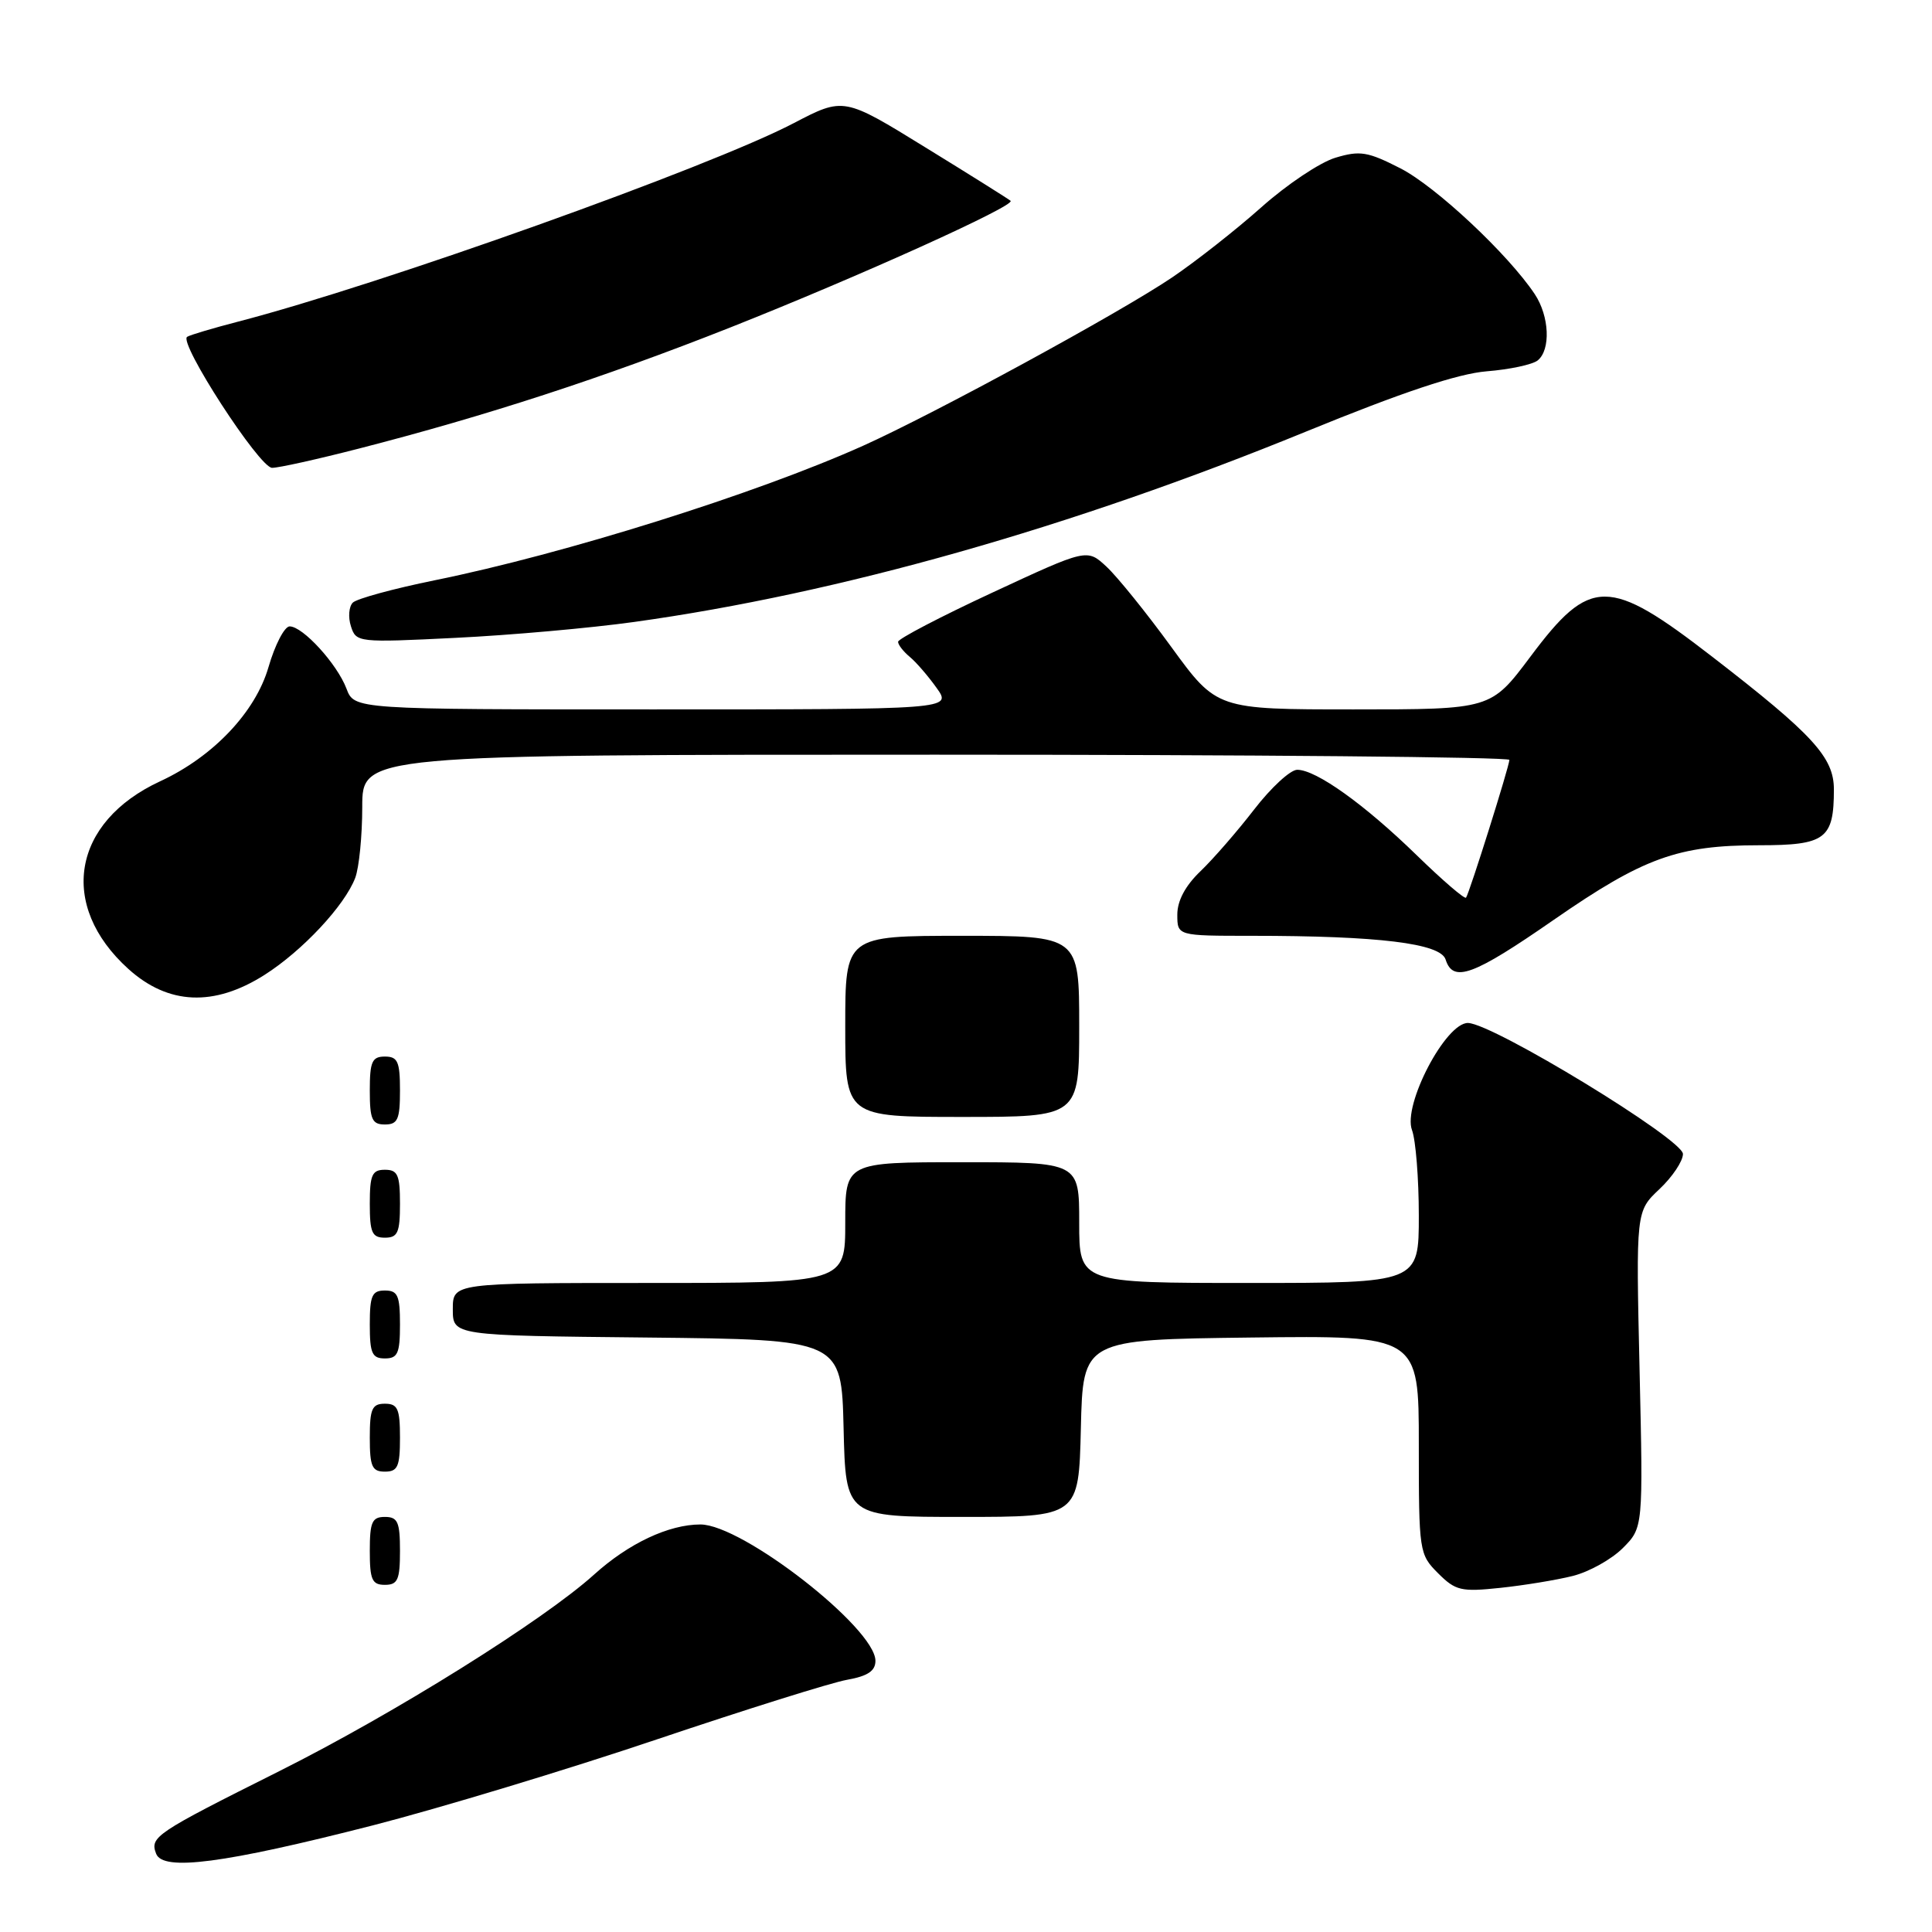 <?xml version="1.0" encoding="UTF-8" standalone="no"?>
<!DOCTYPE svg PUBLIC "-//W3C//DTD SVG 1.1//EN" "http://www.w3.org/Graphics/SVG/1.1/DTD/svg11.dtd" >
<svg xmlns="http://www.w3.org/2000/svg" xmlns:xlink="http://www.w3.org/1999/xlink" version="1.1" viewBox="0 0 256 256">
 <g >
 <path fill="currentColor"
d=" M 49.37 241.88 C 58.24 239.60 75.17 234.48 87.00 230.49 C 98.83 226.51 110.19 222.94 112.25 222.58 C 114.98 222.09 116.00 221.41 116.00 220.07 C 116.00 215.74 98.37 202.00 92.81 202.00 C 88.61 202.00 83.29 204.51 78.73 208.63 C 71.96 214.74 52.25 227.05 37.00 234.69 C 20.56 242.92 19.83 243.40 20.69 245.63 C 21.59 247.98 29.67 246.92 49.37 241.88 Z  M 208.41 208.82 C 210.56 208.28 213.54 206.62 215.03 205.13 C 217.73 202.42 217.73 202.42 217.25 181.46 C 216.77 160.50 216.77 160.50 219.89 157.56 C 221.60 155.95 223.00 153.85 223.00 152.91 C 223.00 150.96 197.88 135.65 194.53 135.55 C 191.57 135.47 185.84 146.44 187.10 149.75 C 187.59 151.06 188.00 156.15 188.00 161.07 C 188.00 170.00 188.00 170.00 165.50 170.00 C 143.00 170.00 143.00 170.00 143.00 162.00 C 143.00 154.00 143.00 154.00 127.50 154.00 C 112.00 154.00 112.00 154.00 112.00 162.00 C 112.00 170.00 112.00 170.00 86.00 170.00 C 60.00 170.00 60.00 170.00 60.00 173.48 C 60.00 176.97 60.00 176.97 85.75 177.23 C 111.50 177.50 111.50 177.50 111.78 189.25 C 112.06 201.00 112.06 201.00 127.50 201.00 C 142.94 201.00 142.94 201.00 143.22 189.25 C 143.50 177.50 143.50 177.50 165.75 177.23 C 188.00 176.96 188.00 176.96 188.00 191.44 C 188.00 205.61 188.05 205.96 190.55 208.46 C 192.87 210.78 193.61 210.95 198.80 210.40 C 201.93 210.07 206.26 209.36 208.41 208.82 Z  M 53.00 205.50 C 53.00 201.67 52.70 201.00 51.00 201.00 C 49.30 201.00 49.00 201.67 49.00 205.50 C 49.00 209.33 49.30 210.00 51.00 210.00 C 52.70 210.00 53.00 209.33 53.00 205.50 Z  M 53.00 190.50 C 53.00 186.67 52.70 186.00 51.00 186.00 C 49.30 186.00 49.00 186.67 49.00 190.50 C 49.00 194.33 49.30 195.00 51.00 195.00 C 52.70 195.00 53.00 194.33 53.00 190.50 Z  M 53.00 175.50 C 53.00 171.67 52.70 171.00 51.00 171.00 C 49.30 171.00 49.00 171.67 49.00 175.50 C 49.00 179.33 49.30 180.00 51.00 180.00 C 52.70 180.00 53.00 179.33 53.00 175.50 Z  M 53.00 159.50 C 53.00 155.67 52.70 155.00 51.00 155.00 C 49.30 155.00 49.00 155.67 49.00 159.50 C 49.00 163.33 49.30 164.00 51.00 164.00 C 52.70 164.00 53.00 163.33 53.00 159.50 Z  M 53.00 144.50 C 53.00 140.67 52.70 140.00 51.00 140.00 C 49.30 140.00 49.00 140.67 49.00 144.50 C 49.00 148.33 49.30 149.00 51.00 149.00 C 52.70 149.00 53.00 148.33 53.00 144.50 Z  M 143.00 136.00 C 143.00 124.00 143.00 124.00 127.50 124.00 C 112.00 124.00 112.00 124.00 112.00 136.00 C 112.00 148.00 112.00 148.00 127.50 148.00 C 143.00 148.00 143.00 148.00 143.00 136.00 Z  M 35.05 129.18 C 40.07 125.99 45.67 120.00 47.07 116.32 C 47.58 114.97 48.00 110.75 48.00 106.93 C 48.00 100.00 48.00 100.00 124.00 100.00 C 165.80 100.00 200.00 100.31 200.00 100.69 C 200.00 101.50 194.72 118.29 194.26 118.94 C 194.09 119.19 191.15 116.66 187.72 113.32 C 180.81 106.59 174.40 102.00 171.89 102.00 C 170.98 102.00 168.42 104.36 166.19 107.25 C 163.96 110.14 160.76 113.82 159.07 115.44 C 157.07 117.35 156.00 119.35 156.00 121.19 C 156.00 124.00 156.00 124.00 165.85 124.00 C 182.69 124.00 190.87 125.00 191.55 127.14 C 192.54 130.27 195.20 129.29 205.90 121.87 C 217.77 113.65 222.32 112.00 233.12 112.00 C 241.90 112.00 243.00 111.17 243.00 104.60 C 243.00 100.35 240.24 97.34 226.88 87.02 C 213.15 76.40 210.72 76.40 202.78 87.02 C 197.55 94.00 197.55 94.00 179.39 94.00 C 161.23 94.00 161.23 94.00 155.22 85.75 C 151.92 81.21 148.05 76.42 146.62 75.09 C 144.04 72.69 144.04 72.69 131.52 78.51 C 124.63 81.71 119.00 84.65 119.00 85.04 C 119.00 85.44 119.70 86.33 120.55 87.04 C 121.40 87.74 123.00 89.60 124.11 91.16 C 126.14 94.00 126.14 94.00 86.54 94.00 C 46.95 94.00 46.95 94.00 45.91 91.25 C 44.67 87.98 40.13 83.00 38.38 83.00 C 37.70 83.00 36.43 85.44 35.57 88.42 C 33.84 94.37 28.23 100.28 21.23 103.52 C 9.55 108.92 7.68 119.96 17.01 128.39 C 22.29 133.16 28.36 133.43 35.05 129.18 Z  M 84.05 82.41 C 111.20 78.63 141.89 69.93 173.00 57.21 C 185.83 51.96 193.18 49.51 197.00 49.20 C 200.03 48.96 203.06 48.31 203.75 47.76 C 205.50 46.35 205.31 41.90 203.36 38.97 C 199.84 33.69 190.27 24.72 185.57 22.31 C 181.23 20.09 180.21 19.92 176.95 20.90 C 174.91 21.51 170.50 24.46 167.14 27.46 C 163.78 30.45 158.44 34.65 155.27 36.79 C 148.30 41.49 123.79 54.83 114.33 59.08 C 100.15 65.44 74.80 73.40 57.60 76.89 C 52.15 78.00 47.27 79.33 46.75 79.85 C 46.23 80.37 46.11 81.78 46.50 82.98 C 47.18 85.13 47.43 85.16 60.34 84.52 C 67.58 84.17 78.25 83.22 84.05 82.41 Z  M 47.55 59.44 C 64.41 55.11 79.80 50.10 96.72 43.41 C 113.72 36.68 134.60 27.25 133.91 26.61 C 133.68 26.40 128.62 23.22 122.65 19.55 C 111.80 12.86 111.80 12.86 105.15 16.33 C 93.98 22.17 50.42 37.73 31.54 42.62 C 28.23 43.48 25.19 44.38 24.80 44.63 C 23.60 45.36 34.37 61.98 36.05 61.99 C 36.90 62.00 42.07 60.85 47.55 59.44 Z "/>
</g>
</svg>
